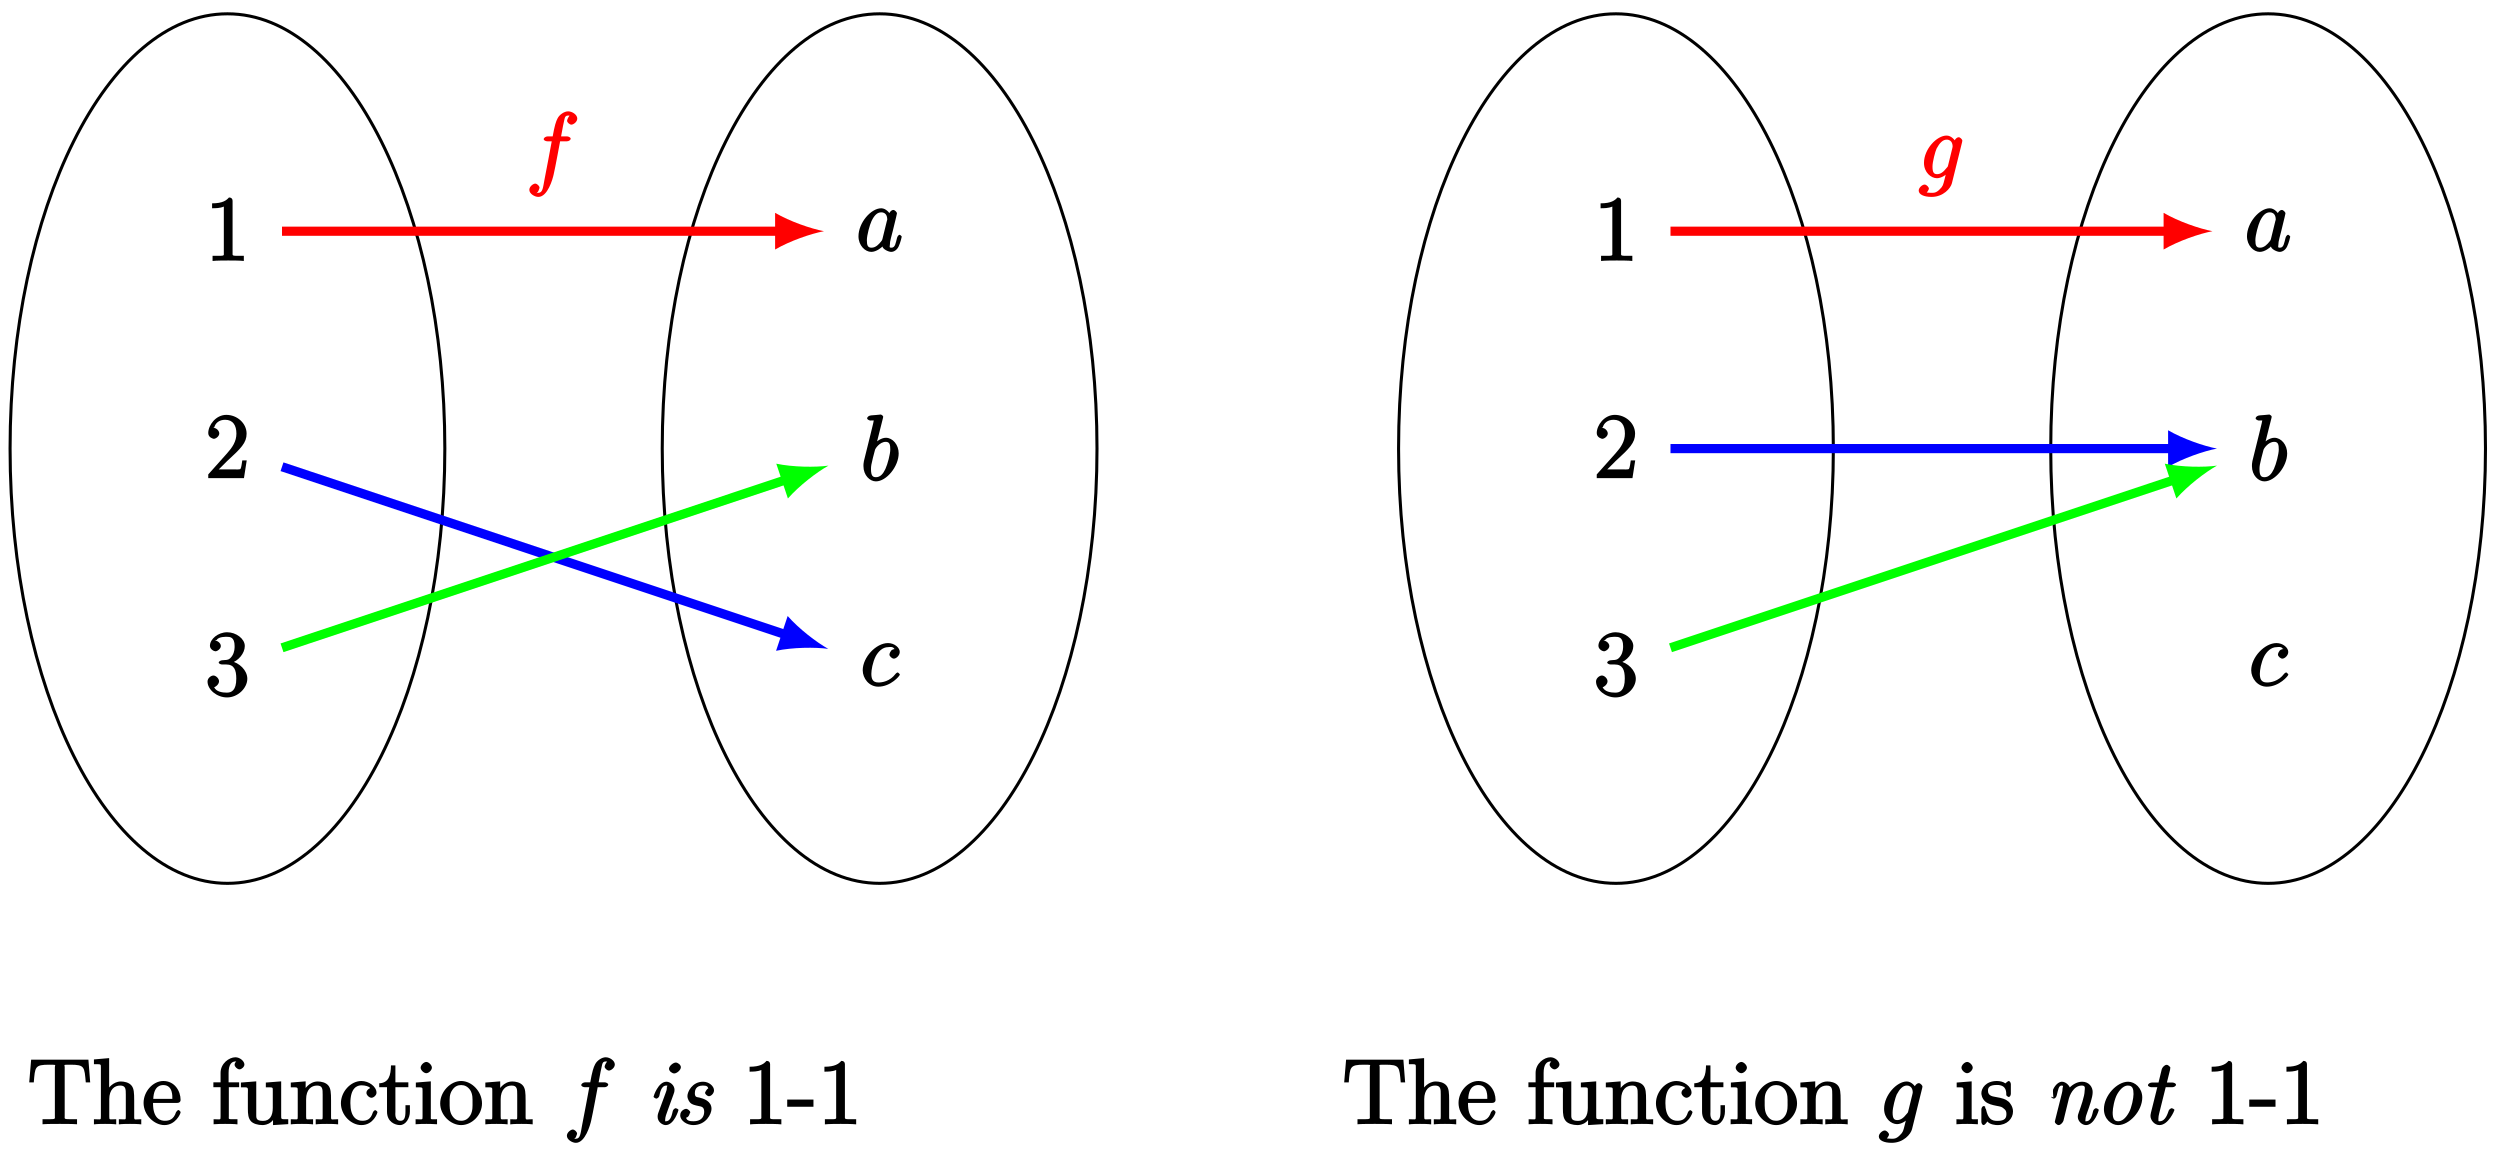 <?xml version="1.0" encoding="UTF-8"?>
<svg xmlns="http://www.w3.org/2000/svg" xmlns:xlink="http://www.w3.org/1999/xlink" width="326pt" height="150pt" viewBox="0 0 326 150" version="1.1">
<defs>
<g>
<symbol overflow="visible" id="glyph0-0">
<path style="stroke:none;" d=""/>
</symbol>
<symbol overflow="visible" id="glyph0-1">
<path style="stroke:none;" d="M 3.594 -7.812 C 3.594 -8.078 3.438 -8.25 3.125 -8.25 C 2.797 -7.875 2.312 -7.484 0.922 -7.484 L 0.922 -6.844 C 1.359 -6.844 1.953 -6.844 2.453 -7.062 L 2.453 -1.062 C 2.453 -0.641 2.578 -0.641 1.531 -0.641 L 0.984 -0.641 L 0.984 0.031 C 1.484 -0.031 2.641 -0.031 3.031 -0.031 C 3.438 -0.031 4.578 -0.031 5.062 0.031 L 5.062 -0.641 L 4.531 -0.641 C 3.484 -0.641 3.594 -0.641 3.594 -1.062 Z M 3.594 -7.812 "/>
</symbol>
<symbol overflow="visible" id="glyph0-2">
<path style="stroke:none;" d="M 5.266 -2.312 L 4.859 -2.312 C 4.797 -1.953 4.75 -1.406 4.625 -1.203 C 4.547 -1.094 3.984 -1.141 3.625 -1.141 L 1.406 -1.141 L 1.516 -0.891 C 1.844 -1.156 2.562 -1.922 2.875 -2.219 C 4.703 -3.891 5.422 -4.609 5.422 -5.797 C 5.422 -7.172 4.172 -8.25 2.781 -8.25 C 1.406 -8.25 0.422 -6.906 0.422 -5.875 C 0.422 -5.266 1.109 -5.125 1.141 -5.125 C 1.406 -5.125 1.859 -5.453 1.859 -5.828 C 1.859 -6.172 1.484 -6.547 1.141 -6.547 C 1.047 -6.547 1.016 -6.547 1.203 -6.609 C 1.359 -7.203 1.859 -7.609 2.625 -7.609 C 3.641 -7.609 4.094 -6.891 4.094 -5.797 C 4.094 -4.781 3.562 -4 2.875 -3.234 L 0.422 -0.484 L 0.422 0 L 5.078 0 L 5.438 -2.312 Z M 5.266 -2.312 "/>
</symbol>
<symbol overflow="visible" id="glyph0-3">
<path style="stroke:none;" d="M 2.203 -4.594 C 2 -4.578 1.781 -4.406 1.781 -4.297 C 1.781 -4.188 2.016 -4.047 2.219 -4.047 L 2.766 -4.047 C 3.797 -4.047 4.078 -3.344 4.078 -2.203 C 4.078 -0.641 3.438 -0.375 2.844 -0.375 C 2.266 -0.375 1.453 -0.484 1.188 -1.094 C 1.328 -1.078 1.828 -1.438 1.828 -1.859 C 1.828 -2.219 1.422 -2.609 1.094 -2.609 C 0.797 -2.609 0.328 -2.281 0.328 -1.828 C 0.328 -0.766 1.547 0.25 2.875 0.25 C 4.297 0.25 5.516 -0.984 5.516 -2.188 C 5.516 -3.281 4.469 -4.297 3.328 -4.5 L 3.328 -4.203 C 4.359 -4.5 5.188 -5.516 5.188 -6.453 C 5.188 -7.406 4.047 -8.25 2.891 -8.25 C 1.703 -8.25 0.641 -7.359 0.641 -6.484 C 0.641 -6.016 1.188 -5.766 1.359 -5.766 C 1.609 -5.766 2.062 -6.094 2.062 -6.453 C 2.062 -6.844 1.609 -7.156 1.344 -7.156 C 1.281 -7.156 1.25 -7.156 1.531 -7.25 C 1.781 -7.703 2.797 -7.656 2.859 -7.656 C 3.25 -7.656 3.859 -7.625 3.859 -6.453 C 3.859 -6.234 3.875 -5.672 3.531 -5.156 C 3.172 -4.625 2.875 -4.641 2.562 -4.625 Z M 2.203 -4.594 "/>
</symbol>
<symbol overflow="visible" id="glyph1-0">
<path style="stroke:none;" d=""/>
</symbol>
<symbol overflow="visible" id="glyph1-1">
<path style="stroke:none;" d="M 3.438 -1.562 C 3.375 -1.359 3.422 -1.453 3.25 -1.219 C 2.984 -0.891 2.578 -0.422 2.016 -0.422 C 1.531 -0.422 1.406 -0.703 1.406 -1.406 C 1.406 -2.062 1.781 -3.406 2.016 -3.906 C 2.422 -4.75 2.828 -5.031 3.281 -5.031 C 4.078 -5.031 4.062 -4.203 4.062 -4.094 C 4.062 -4.094 4.078 -4.047 4.016 -3.922 Z M 4.516 -4.625 C 4.391 -4.938 3.906 -5.562 3.281 -5.562 C 1.938 -5.562 0.312 -3.672 0.312 -1.906 C 0.312 -0.719 1.172 0.125 1.984 0.125 C 2.641 0.125 3.312 -0.438 3.438 -0.578 C 3.484 -0.234 4.219 0.125 4.578 0.125 C 4.938 0.125 5.328 -0.125 5.547 -0.578 C 5.781 -1.078 5.953 -1.812 5.953 -1.859 C 5.953 -1.906 5.75 -2.109 5.672 -2.109 C 5.562 -2.109 5.391 -1.906 5.344 -1.719 C 5.156 -1.016 5.109 -0.422 4.609 -0.422 C 4.266 -0.422 4.406 -0.578 4.406 -0.812 C 4.406 -1.094 4.438 -1.219 4.547 -1.688 C 4.625 -1.984 4.688 -2.25 4.781 -2.594 C 5.219 -4.391 5.328 -4.812 5.328 -4.891 C 5.328 -5.062 5.047 -5.344 4.859 -5.344 C 4.484 -5.344 4.219 -4.766 4.203 -4.625 Z M 4.516 -4.625 "/>
</symbol>
<symbol overflow="visible" id="glyph1-2">
<path style="stroke:none;" d="M 2.922 -8.141 C 2.922 -8.188 2.953 -8.266 2.953 -8.312 C 2.953 -8.438 2.672 -8.594 2.656 -8.594 C 2.641 -8.594 2.219 -8.562 2 -8.531 C 1.797 -8.516 1.609 -8.5 1.406 -8.484 C 1.109 -8.469 0.859 -8.297 0.859 -8.078 C 0.859 -7.953 1.141 -7.812 1.266 -7.812 C 1.875 -7.812 1.703 -7.859 1.703 -7.734 C 1.703 -7.656 1.609 -7.297 1.562 -7.094 L 1.281 -5.938 C 1.156 -5.469 0.484 -2.75 0.438 -2.531 C 0.375 -2.234 0.375 -2.031 0.375 -1.875 C 0.375 -0.656 1.219 0.125 2 0.125 C 3.375 0.125 4.969 -1.812 4.969 -3.531 C 4.969 -4.641 4.203 -5.562 3.297 -5.562 C 2.672 -5.562 2 -5.016 1.766 -4.766 L 2.047 -4.656 Z M 2.016 -0.422 C 1.625 -0.422 1.359 -0.547 1.359 -1.484 C 1.359 -1.875 1.406 -2.109 1.609 -2.938 C 1.656 -3.094 1.844 -3.859 1.891 -4.016 C 1.906 -4.109 2.469 -5.031 3.281 -5.031 C 3.797 -5.031 3.875 -4.656 3.875 -4.031 C 3.875 -3.453 3.531 -2.109 3.234 -1.484 C 2.938 -0.844 2.562 -0.422 2.016 -0.422 Z M 2.016 -0.422 "/>
</symbol>
<symbol overflow="visible" id="glyph1-3">
<path style="stroke:none;" d="M 4.672 -4.797 C 4.453 -4.797 4.219 -4.75 4.047 -4.609 C 3.984 -4.547 3.797 -4.25 3.797 -4.062 C 3.797 -3.828 4.141 -3.531 4.375 -3.531 C 4.656 -3.531 5.141 -3.922 5.141 -4.406 C 5.141 -4.969 4.438 -5.562 3.609 -5.562 C 2.047 -5.562 0.312 -3.703 0.312 -2.016 C 0.312 -0.969 1.125 0.125 2.344 0.125 C 3.969 0.125 5.156 -1.297 5.156 -1.453 C 5.156 -1.516 4.922 -1.734 4.875 -1.734 C 4.844 -1.734 4.703 -1.672 4.609 -1.562 C 3.844 -0.547 2.828 -0.422 2.359 -0.422 C 1.547 -0.422 1.438 -0.984 1.438 -1.578 C 1.438 -2 1.594 -3.047 2.016 -3.859 C 2.328 -4.422 2.875 -5.031 3.625 -5.031 C 3.781 -5.031 4.266 -5.156 4.438 -4.797 Z M 4.672 -4.797 "/>
</symbol>
<symbol overflow="visible" id="glyph1-4">
<path style="stroke:none;" d="M 5.328 -4.812 C 5.562 -4.812 5.828 -4.953 5.828 -5.172 C 5.828 -5.297 5.562 -5.453 5.359 -5.453 L 4.578 -5.453 C 4.766 -6.531 4.938 -7.375 5.031 -7.75 C 5.109 -8.047 5.203 -8.172 5.516 -8.172 C 5.766 -8.172 5.891 -8.109 5.766 -8.219 C 5.672 -8.219 5.359 -7.703 5.359 -7.5 C 5.359 -7.266 5.703 -6.984 5.922 -6.984 C 6.172 -6.984 6.688 -7.328 6.688 -7.781 C 6.688 -8.281 6.031 -8.719 5.5 -8.719 C 4.984 -8.719 4.359 -8.281 4.125 -7.812 C 3.906 -7.406 3.734 -6.859 3.484 -5.453 L 2.828 -5.453 C 2.609 -5.453 2.312 -5.297 2.312 -5.078 C 2.312 -4.953 2.562 -4.812 2.797 -4.812 L 3.359 -4.812 C 3.172 -3.844 2.688 -1.141 2.422 0.141 C 2.219 1.188 2.203 1.906 1.609 1.906 C 1.562 1.906 1.328 1.953 1.328 1.953 C 1.609 1.922 1.766 1.25 1.766 1.25 C 1.766 1 1.438 0.703 1.203 0.703 C 0.969 0.703 0.438 1.062 0.438 1.516 C 0.438 2.031 1.141 2.438 1.609 2.438 C 2.828 2.438 3.484 0.109 3.609 -0.484 C 3.828 -1.406 4.406 -4.594 4.453 -4.812 Z M 5.328 -4.812 "/>
</symbol>
<symbol overflow="visible" id="glyph1-5">
<path style="stroke:none;" d="M 3.875 -1.656 C 3.828 -1.469 3.844 -1.531 3.688 -1.344 C 3.203 -0.719 2.828 -0.531 2.453 -0.531 C 2.062 -0.531 1.844 -0.688 1.844 -1.516 C 1.844 -2.156 2.203 -3.484 2.375 -3.859 C 2.766 -4.594 3.188 -5.031 3.688 -5.031 C 4.484 -5.031 4.469 -4.203 4.469 -4.125 L 4.438 -3.953 Z M 4.938 -4.625 C 4.781 -4.969 4.297 -5.562 3.688 -5.562 C 2.391 -5.562 0.734 -3.781 0.734 -2 C 0.734 -0.75 1.656 0 2.422 0 C 3.062 0 3.734 -0.531 3.938 -0.781 L 3.672 -0.891 L 3.406 0.188 C 3.234 0.844 3.219 1.047 2.781 1.453 C 2.297 1.953 1.953 1.906 1.703 1.906 C 1.344 1.906 1.047 1.875 0.734 1.781 L 0.734 2.078 C 1.125 1.969 1.375 1.5 1.375 1.359 C 1.375 1.172 1.078 0.828 0.812 0.828 C 0.531 0.828 0.047 1.219 0.047 1.609 C 0.047 2.109 0.703 2.438 1.719 2.438 C 3.266 2.438 4.219 1.297 4.375 0.656 L 5.703 -4.703 C 5.734 -4.844 5.734 -4.859 5.734 -4.891 C 5.734 -5.062 5.453 -5.344 5.266 -5.344 C 4.984 -5.344 4.656 -4.953 4.609 -4.625 Z M 4.938 -4.625 "/>
</symbol>
<symbol overflow="visible" id="glyph2-0">
<path style="stroke:none;" d=""/>
</symbol>
<symbol overflow="visible" id="glyph2-1">
<path style="stroke:none;" d="M 8.172 -5.578 L 7.953 -8.406 L 0.484 -8.406 L 0.234 -5.438 L 0.828 -5.438 C 1 -7.469 0.953 -7.75 2.844 -7.75 C 3.062 -7.75 3.391 -7.75 3.484 -7.734 C 3.734 -7.703 3.578 -7.703 3.578 -7.422 L 3.578 -1.062 C 3.578 -0.656 3.734 -0.641 2.562 -0.641 L 1.969 -0.641 L 1.969 0.016 C 2.516 -0.031 3.75 -0.031 4.219 -0.031 C 4.688 -0.031 5.922 -0.031 6.469 0.016 L 6.469 -0.641 L 5.875 -0.641 C 4.703 -0.641 4.859 -0.656 4.859 -1.062 L 4.859 -7.422 C 4.859 -7.719 4.734 -7.688 4.922 -7.734 C 5.016 -7.75 5.359 -7.75 5.594 -7.75 C 7.484 -7.75 7.422 -7.469 7.609 -5.438 L 8.188 -5.438 Z M 8.172 -5.578 "/>
</symbol>
<symbol overflow="visible" id="glyph2-2">
<path style="stroke:none;" d="M 6.391 -0.141 L 6.391 -0.641 C 5.625 -0.641 5.484 -0.484 5.469 -0.844 L 5.469 -3.047 C 5.469 -4.156 5.422 -4.609 5.156 -4.984 C 4.812 -5.453 4.141 -5.562 3.734 -5.562 C 2.703 -5.562 2.062 -4.641 1.953 -4.422 L 2.203 -4.422 L 2.203 -8.609 L 0.219 -8.438 L 0.219 -7.812 C 1.188 -7.812 1.125 -7.875 1.125 -7.297 L 1.125 -1.031 C 1.125 -0.484 1.156 -0.641 0.219 -0.641 L 0.219 0.031 C 0.688 -0.031 1.344 -0.031 1.672 -0.031 C 2.016 -0.031 2.672 -0.031 3.125 0.031 L 3.125 -0.641 C 2.219 -0.641 2.219 -0.484 2.219 -1.031 L 2.219 -3.25 C 2.219 -4.5 2.891 -5.031 3.641 -5.031 C 4.375 -5.031 4.375 -4.562 4.375 -3.844 L 4.375 -1.031 C 4.375 -0.484 4.406 -0.641 3.469 -0.641 L 3.469 0.031 C 3.938 -0.031 4.594 -0.031 4.922 -0.031 C 5.266 -0.031 5.922 -0.031 6.391 0.031 Z M 6.391 -0.141 "/>
</symbol>
<symbol overflow="visible" id="glyph2-3">
<path style="stroke:none;" d="M 5.016 -1.562 C 5.016 -1.641 4.812 -1.844 4.734 -1.844 C 4.641 -1.844 4.453 -1.625 4.422 -1.562 C 4.109 -0.562 3.484 -0.438 2.969 -0.438 C 2.469 -0.438 1.422 -0.625 1.422 -2.688 L 1.422 -2.766 L 4.578 -2.766 C 4.844 -2.766 5.016 -2.922 5.016 -3.141 C 5.016 -4.344 4.219 -5.625 2.766 -5.625 C 1.406 -5.625 0.188 -4.25 0.188 -2.766 C 0.188 -1.188 1.578 0.125 2.906 0.125 C 4.328 0.125 5.016 -1.312 5.016 -1.562 Z M 4.125 -3.297 L 1.453 -3.297 C 1.531 -5.016 2.422 -5.094 2.766 -5.094 C 4.047 -5.094 3.938 -3.547 3.938 -3.297 Z M 4.125 -3.297 "/>
</symbol>
<symbol overflow="visible" id="glyph2-4">
<path style="stroke:none;" d="M 4.25 -7.766 C 4.25 -8.219 3.656 -8.719 3.078 -8.719 C 2.25 -8.719 1.141 -7.906 1.141 -6.688 L 1.141 -5.453 L 0.203 -5.453 L 0.203 -4.812 L 1.141 -4.812 L 1.141 -1.031 C 1.141 -0.484 1.172 -0.641 0.234 -0.641 L 0.234 0.016 C 0.734 -0.031 1.391 -0.031 1.75 -0.031 C 2.062 -0.031 2.922 -0.031 3.344 0.031 L 3.344 -0.641 L 2.953 -0.641 C 2.078 -0.641 2.219 -0.625 2.219 -1.047 L 2.219 -4.812 L 3.562 -4.812 L 3.562 -5.453 L 2.188 -5.453 L 2.188 -6.688 C 2.188 -7.766 2.578 -8.172 3.078 -8.172 C 3.172 -8.172 3.234 -8.188 3.375 -8.109 L 3.484 -8.375 C 3.438 -8.359 2.969 -8.109 2.969 -7.75 C 2.969 -7.484 3.328 -7.141 3.609 -7.141 C 3.891 -7.141 4.25 -7.484 4.25 -7.766 Z M 4.25 -7.766 "/>
</symbol>
<symbol overflow="visible" id="glyph2-5">
<path style="stroke:none;" d="M 6.391 -0.141 L 6.391 -0.641 C 5.422 -0.641 5.469 -0.578 5.469 -1.156 L 5.469 -5.578 L 3.469 -5.422 L 3.469 -4.797 C 4.453 -4.797 4.375 -4.859 4.375 -4.266 L 4.375 -2.125 C 4.375 -1.109 4 -0.422 3.109 -0.422 C 2.125 -0.422 2.219 -0.828 2.219 -1.453 L 2.219 -5.578 L 0.219 -5.422 L 0.219 -4.797 C 1.297 -4.797 1.125 -4.906 1.125 -3.844 L 1.125 -2.047 C 1.125 -1.297 1.172 -0.766 1.531 -0.375 C 1.812 -0.062 2.422 0.125 3.031 0.125 C 3.234 0.125 3.734 0.078 4.141 -0.266 C 4.484 -0.531 4.672 -0.984 4.672 -0.984 L 4.406 -1.094 L 4.406 0.125 L 6.391 0 Z M 6.391 -0.141 "/>
</symbol>
<symbol overflow="visible" id="glyph2-6">
<path style="stroke:none;" d="M 6.391 -0.141 L 6.391 -0.641 C 5.625 -0.641 5.484 -0.484 5.469 -0.844 L 5.469 -3.047 C 5.469 -4.156 5.422 -4.609 5.156 -4.984 C 4.812 -5.453 4.141 -5.562 3.734 -5.562 C 2.562 -5.562 1.953 -4.422 1.906 -4.344 L 2.156 -4.344 L 2.156 -5.578 L 0.219 -5.422 L 0.219 -4.797 C 1.188 -4.797 1.125 -4.859 1.125 -4.266 L 1.125 -1.031 C 1.125 -0.484 1.156 -0.641 0.219 -0.641 L 0.219 0.031 C 0.688 -0.031 1.344 -0.031 1.672 -0.031 C 2.016 -0.031 2.672 -0.031 3.125 0.031 L 3.125 -0.641 C 2.219 -0.641 2.219 -0.484 2.219 -1.031 L 2.219 -3.25 C 2.219 -4.5 2.891 -5.031 3.641 -5.031 C 4.375 -5.031 4.375 -4.562 4.375 -3.844 L 4.375 -1.031 C 4.375 -0.484 4.406 -0.641 3.469 -0.641 L 3.469 0.031 C 3.938 -0.031 4.594 -0.031 4.922 -0.031 C 5.266 -0.031 5.922 -0.031 6.391 0.031 Z M 6.391 -0.141 "/>
</symbol>
<symbol overflow="visible" id="glyph2-7">
<path style="stroke:none;" d="M 5.016 -1.562 C 5.016 -1.672 4.766 -1.828 4.734 -1.828 C 4.625 -1.828 4.453 -1.641 4.406 -1.5 C 4.141 -0.641 3.672 -0.438 3.031 -0.438 C 2.297 -0.438 1.484 -0.922 1.484 -2.734 C 1.484 -4.719 2.344 -5.062 2.938 -5.062 C 3.391 -5.062 3.938 -4.922 4.047 -4.719 C 4.188 -4.719 3.578 -4.562 3.578 -4.078 C 3.578 -3.797 3.938 -3.438 4.234 -3.438 C 4.5 -3.438 4.891 -3.75 4.891 -4.094 C 4.891 -4.906 3.891 -5.625 2.922 -5.625 C 1.531 -5.625 0.25 -4.234 0.25 -2.719 C 0.25 -1.188 1.562 0.125 2.922 0.125 C 4.5 0.125 5.016 -1.453 5.016 -1.562 Z M 5.016 -1.562 "/>
</symbol>
<symbol overflow="visible" id="glyph2-8">
<path style="stroke:none;" d="M 4.047 -1.625 L 4.047 -2.469 L 3.469 -2.469 L 3.469 -1.656 C 3.469 -0.781 3.281 -0.438 2.828 -0.438 C 2.016 -0.438 2.156 -1.406 2.156 -1.609 L 2.156 -4.812 L 3.844 -4.812 L 3.844 -5.453 L 2.156 -5.453 L 2.156 -7.656 L 1.578 -7.656 C 1.562 -6.375 1.297 -5.375 0.047 -5.328 L 0.047 -4.812 L 1.062 -4.812 L 1.062 -1.625 C 1.062 -0.297 2.109 0.125 2.75 0.125 C 3.5 0.125 4.047 -0.766 4.047 -1.625 Z M 4.047 -1.625 "/>
</symbol>
<symbol overflow="visible" id="glyph2-9">
<path style="stroke:none;" d="M 3.031 -0.141 L 3.031 -0.641 C 2.109 -0.641 2.219 -0.547 2.219 -1.016 L 2.219 -5.578 L 0.266 -5.422 L 0.266 -4.797 C 1.188 -4.797 1.141 -4.859 1.141 -4.281 L 1.141 -1.031 C 1.141 -0.484 1.172 -0.641 0.234 -0.641 L 0.234 0.016 C 0.734 -0.031 1.297 -0.031 1.656 -0.031 C 1.781 -0.031 2.469 -0.031 3.031 0.016 Z M 2.359 -7.359 C 2.359 -7.719 1.922 -8.109 1.641 -8.109 C 1.297 -8.109 0.891 -7.688 0.891 -7.359 C 0.891 -7.047 1.312 -6.641 1.625 -6.641 C 1.984 -6.641 2.359 -7.078 2.359 -7.359 Z M 2.359 -7.359 "/>
</symbol>
<symbol overflow="visible" id="glyph2-10">
<path style="stroke:none;" d="M 5.641 -2.703 C 5.641 -4.25 4.312 -5.625 2.922 -5.625 C 1.5 -5.625 0.188 -4.203 0.188 -2.703 C 0.188 -1.172 1.547 0.125 2.922 0.125 C 4.328 0.125 5.641 -1.188 5.641 -2.703 Z M 4.406 -2.812 C 4.406 -2.391 4.453 -1.75 4.141 -1.188 C 3.812 -0.625 3.375 -0.438 2.922 -0.438 C 2.484 -0.438 2.062 -0.578 1.703 -1.172 C 1.391 -1.703 1.422 -2.312 1.422 -2.812 C 1.422 -3.266 1.375 -3.891 1.75 -4.422 C 2.078 -4.938 2.5 -5.094 2.922 -5.094 C 3.375 -5.094 3.766 -4.906 4.094 -4.453 C 4.453 -3.891 4.406 -3.25 4.406 -2.812 Z M 4.406 -2.812 "/>
</symbol>
<symbol overflow="visible" id="glyph2-11">
<path style="stroke:none;" d="M 5.062 -0.141 L 5.062 -0.641 L 4.531 -0.641 C 3.484 -0.641 3.594 -0.641 3.594 -1.062 L 3.594 -7.812 C 3.594 -8.078 3.438 -8.25 3.125 -8.25 C 2.797 -7.875 2.312 -7.484 0.922 -7.484 L 0.922 -6.844 C 1.359 -6.844 1.953 -6.844 2.453 -7.062 L 2.453 -1.062 C 2.453 -0.641 2.578 -0.641 1.531 -0.641 L 0.984 -0.641 L 0.984 0.031 C 1.484 -0.031 2.641 -0.031 3.031 -0.031 C 3.438 -0.031 4.578 -0.031 5.062 0.031 Z M 5.062 -0.141 "/>
</symbol>
<symbol overflow="visible" id="glyph2-12">
<path style="stroke:none;" d="M 3.391 -2.406 L 3.391 -3.203 L -0.031 -3.203 L -0.031 -2.266 L 3.391 -2.266 Z M 3.391 -2.406 "/>
</symbol>
<symbol overflow="visible" id="glyph2-13">
<path style="stroke:none;" d="M 4.359 -1.656 C 4.359 -2.312 3.922 -2.797 3.812 -2.906 C 3.375 -3.281 2.953 -3.391 2.156 -3.531 C 1.812 -3.609 1.094 -3.625 1.094 -4.344 C 1.094 -4.703 1.188 -5.109 2.266 -5.109 C 3.562 -5.109 3.469 -4.141 3.484 -3.781 C 3.5 -3.688 3.75 -3.531 3.797 -3.531 C 3.922 -3.531 4.078 -3.734 4.078 -3.953 L 4.078 -5.203 C 4.078 -5.422 3.922 -5.625 3.797 -5.625 C 3.703 -5.625 3.359 -5.312 3.359 -5.312 C 3.125 -5.516 2.656 -5.625 2.266 -5.625 C 0.828 -5.625 0.234 -4.688 0.234 -4.031 C 0.234 -3.891 0.281 -3.375 0.734 -2.953 C 1.109 -2.625 1.641 -2.5 2.188 -2.391 C 2.844 -2.266 2.875 -2.266 3.172 -2.016 C 3.391 -1.844 3.5 -1.688 3.5 -1.344 C 3.5 -0.844 3.375 -0.422 2.312 -0.422 C 1.531 -0.422 1.109 -0.719 0.844 -1.906 C 0.797 -2.125 0.734 -2.047 0.734 -2.047 L 0.734 -2.266 C 0.719 -2.312 0.562 -2.359 0.531 -2.359 C 0.391 -2.359 0.234 -2.141 0.234 -1.922 L 0.234 -0.297 C 0.234 -0.078 0.391 0.125 0.516 0.125 C 0.578 0.125 0.688 0.078 0.891 -0.172 C 0.953 -0.266 0.953 -0.281 1.016 -0.344 C 1.359 0.078 2.125 0.125 2.328 0.125 C 3.578 0.125 4.359 -0.719 4.359 -1.656 Z M 4.359 -1.656 "/>
</symbol>
<symbol overflow="visible" id="glyph3-0">
<path style="stroke:none;" d=""/>
</symbol>
<symbol overflow="visible" id="glyph3-1">
<path style="stroke:none;" d="M 4.047 -1.844 C 4.047 -1.953 3.75 -2.078 3.703 -2.078 C 3.562 -2.078 3.359 -1.906 3.312 -1.734 C 3.203 -1.328 3.078 -0.375 2.406 -0.375 C 2.266 -0.375 2.312 -0.312 2.312 -0.594 C 2.312 -0.906 2.469 -1.344 2.688 -1.922 L 3.391 -3.859 C 3.5 -4.156 3.531 -4.25 3.531 -4.469 C 3.531 -5.078 2.953 -5.531 2.484 -5.531 C 1.391 -5.531 0.797 -3.641 0.797 -3.578 C 0.797 -3.469 1.094 -3.328 1.156 -3.328 C 1.297 -3.328 1.5 -3.5 1.547 -3.672 C 1.641 -4.047 1.766 -5.031 2.469 -5.031 C 2.719 -5.031 2.531 -4.938 2.531 -4.812 C 2.531 -4.5 2.469 -4.297 2.375 -4.078 L 1.422 -1.484 C 1.328 -1.219 1.328 -1.062 1.328 -0.953 C 1.328 -0.266 1.984 0.125 2.375 0.125 C 3.484 0.125 4.047 -1.797 4.047 -1.844 Z M 4.359 -7.422 C 4.359 -7.75 3.938 -8.031 3.703 -8.031 C 3.344 -8.031 2.812 -7.562 2.812 -7.219 C 2.812 -6.891 3.25 -6.609 3.484 -6.609 C 3.844 -6.609 4.359 -7.062 4.359 -7.422 Z M 4.359 -7.422 "/>
</symbol>
<symbol overflow="visible" id="glyph3-2">
<path style="stroke:none;" d="M 4.766 -1.984 C 4.766 -3.016 3.734 -3.328 3.172 -3.469 C 2.844 -3.531 2.594 -3.5 2.594 -4.047 C 2.594 -4.344 2.672 -5.031 3.641 -5.031 C 4.141 -5.031 4.297 -4.906 4.344 -4.641 C 4.141 -4.609 3.922 -4.125 3.922 -4.078 C 3.922 -3.938 4.203 -3.641 4.438 -3.641 C 4.703 -3.641 5.094 -4 5.094 -4.406 C 5.094 -4.953 4.438 -5.531 3.672 -5.531 C 2.234 -5.531 1.625 -4.188 1.625 -3.672 C 1.625 -3.234 1.906 -2.875 2.016 -2.766 C 2.219 -2.562 2.578 -2.469 3.094 -2.359 C 3.391 -2.297 3.812 -2.281 3.812 -1.625 C 3.812 -1.297 3.719 -0.375 2.406 -0.375 C 1.969 -0.375 1.547 -0.422 1.453 -0.844 C 1.812 -0.875 1.938 -1.422 1.938 -1.422 L 2 -1.516 C 2 -1.766 1.609 -2 1.453 -2 C 1.344 -2 0.688 -1.812 0.688 -1.156 C 0.688 -0.438 1.562 0.125 2.391 0.125 C 4.062 0.125 4.766 -1.344 4.766 -1.984 Z M 4.766 -1.984 "/>
</symbol>
<symbol overflow="visible" id="glyph3-3">
<path style="stroke:none;" d="M 7.031 -1.844 C 7.031 -1.953 6.734 -2.078 6.688 -2.078 C 6.547 -2.078 6.344 -1.906 6.297 -1.734 C 6.188 -1.328 6.062 -0.375 5.391 -0.375 C 5.219 -0.375 5.297 -0.328 5.297 -0.609 C 5.297 -0.891 5.422 -1.266 5.516 -1.5 C 5.828 -2.375 6.234 -3.484 6.234 -4.188 C 6.234 -4.812 5.781 -5.531 4.859 -5.531 C 4.125 -5.531 3.438 -5.062 3.031 -4.531 L 3.344 -4.438 C 3.312 -4.969 2.766 -5.531 2.219 -5.531 C 1.938 -5.531 1.438 -5.281 1.078 -4.531 C 1.016 -4.422 1.109 -3.484 1.109 -3.484 L 0.797 -3.578 C 0.797 -3.484 1.047 -3.328 1.156 -3.328 C 1.297 -3.328 1.484 -3.484 1.547 -3.75 C 1.734 -4.453 1.781 -5.031 2.188 -5.031 C 2.5 -5.031 2.312 -4.812 2.312 -4.672 C 2.312 -4.453 2.266 -4.188 2.219 -4.016 L 1.344 -0.531 C 1.297 -0.359 1.297 -0.344 1.297 -0.297 C 1.297 -0.156 1.578 0.125 1.797 0.125 C 2.062 0.125 2.359 -0.234 2.422 -0.438 L 3.141 -3.375 C 3.219 -3.641 3.688 -5.031 4.828 -5.031 C 5.375 -5.031 5.188 -4.562 5.188 -4.359 C 5.188 -3.625 4.656 -2.188 4.453 -1.609 C 4.344 -1.297 4.297 -1.188 4.297 -0.938 C 4.297 -0.375 4.859 0.125 5.359 0.125 C 6.469 0.125 7.031 -1.797 7.031 -1.844 Z M 7.031 -1.844 "/>
</symbol>
<symbol overflow="visible" id="glyph3-4">
<path style="stroke:none;" d="M 6.125 -3.469 C 6.125 -4.703 5.172 -5.531 4.281 -5.531 C 2.828 -5.531 1.125 -3.719 1.125 -1.953 C 1.125 -0.656 2.109 0.125 2.969 0.125 C 4.438 0.125 6.125 -1.719 6.125 -3.469 Z M 4.984 -3.922 C 4.984 -3.406 4.75 -2.156 4.375 -1.5 C 3.891 -0.641 3.406 -0.375 2.984 -0.375 C 2.484 -0.375 2.266 -0.688 2.266 -1.5 C 2.266 -2.047 2.484 -3.266 2.875 -3.938 C 3.328 -4.703 3.812 -5.031 4.25 -5.031 C 4.859 -5.031 4.984 -4.609 4.984 -3.922 Z M 4.984 -3.922 "/>
</symbol>
<symbol overflow="visible" id="glyph3-5">
<path style="stroke:none;" d="M 4.344 -1.844 C 4.344 -1.953 4.047 -2.078 4 -2.078 C 3.875 -2.078 3.672 -1.922 3.609 -1.797 C 3.469 -1.422 3.188 -0.375 2.422 -0.375 C 2.234 -0.375 2.25 -0.328 2.25 -0.734 C 2.25 -0.906 2.297 -1.188 2.344 -1.359 L 3.203 -4.812 L 4.047 -4.812 C 4.25 -4.812 4.547 -4.938 4.547 -5.156 C 4.547 -5.281 4.297 -5.422 4.094 -5.422 L 3.359 -5.422 L 3.797 -7.188 C 3.75 -7.094 3.766 -7.219 3.766 -7.219 L 3.828 -7.312 C 3.828 -7.422 3.562 -7.734 3.328 -7.734 C 3.031 -7.734 2.734 -7.344 2.688 -7.156 L 2.266 -5.422 L 1.406 -5.422 C 1.188 -5.422 0.891 -5.281 0.891 -5.062 C 0.891 -4.938 1.172 -4.812 1.359 -4.812 L 2.109 -4.812 L 1.281 -1.5 C 1.219 -1.25 1.219 -1.109 1.219 -1.062 C 1.219 -0.516 1.734 0.125 2.391 0.125 C 3.562 0.125 4.344 -1.781 4.344 -1.844 Z M 4.344 -1.844 "/>
</symbol>
</g>
</defs>
<g id="surface1">
<path style="fill:none;stroke-width:0.399;stroke-linecap:butt;stroke-linejoin:miter;stroke:rgb(0%,0%,0%);stroke-opacity:1;stroke-miterlimit:10;" d="M 28.345 -0.001 C 28.345 31.31 15.655 56.695 -0.001 56.695 C -15.656 56.695 -28.347 31.31 -28.347 -0.001 C -28.347 -31.311 -15.656 -56.692 -0.001 -56.692 C 15.655 -56.692 28.345 -31.311 28.345 -0.001 Z M 28.345 -0.001 " transform="matrix(1,0,0,-1,29.661,58.496)"/>
<path style="fill:none;stroke-width:0.399;stroke-linecap:butt;stroke-linejoin:miter;stroke:rgb(0%,0%,0%);stroke-opacity:1;stroke-miterlimit:10;" d="M 113.387 -0.001 C 113.387 31.31 100.696 56.695 85.041 56.695 C 69.386 56.695 56.695 31.31 56.695 -0.001 C 56.695 -31.311 69.386 -56.692 85.041 -56.692 C 100.696 -56.692 113.387 -31.311 113.387 -0.001 Z M 113.387 -0.001 " transform="matrix(1,0,0,-1,29.661,58.496)"/>
<g style="fill:rgb(0%,0%,0%);fill-opacity:1;">
  <use xlink:href="#glyph0-1" x="26.734" y="33.999"/>
</g>
<g style="fill:rgb(0%,0%,0%);fill-opacity:1;">
  <use xlink:href="#glyph0-2" x="26.734" y="62.348"/>
</g>
<g style="fill:rgb(0%,0%,0%);fill-opacity:1;">
  <use xlink:href="#glyph0-3" x="26.734" y="90.696"/>
</g>
<g style="fill:rgb(0%,0%,0%);fill-opacity:1;">
  <use xlink:href="#glyph1-1" x="111.634" y="32.721"/>
</g>
<g style="fill:rgb(0%,0%,0%);fill-opacity:1;">
  <use xlink:href="#glyph1-2" x="112.218" y="62.647"/>
</g>
<g style="fill:rgb(0%,0%,0%);fill-opacity:1;">
  <use xlink:href="#glyph1-3" x="112.187" y="89.418"/>
</g>
<path style="fill:none;stroke-width:1.196;stroke-linecap:butt;stroke-linejoin:miter;stroke:rgb(100%,0%,0%);stroke-opacity:1;stroke-miterlimit:10;" d="M 7.112 28.345 L 72.046 28.345 " transform="matrix(1,0,0,-1,29.661,58.496)"/>
<path style=" stroke:none;fill-rule:nonzero;fill:rgb(100%,0%,0%);fill-opacity:1;" d="M 107.449 30.148 C 105.75 29.828 102.984 28.871 101.074 27.754 L 101.074 32.539 C 102.984 31.422 105.75 30.465 107.449 30.148 "/>
<g style="fill:rgb(100%,0%,0%);fill-opacity:1;">
  <use xlink:href="#glyph1-4" x="68.587" y="23.239"/>
</g>
<path style="fill:none;stroke-width:1.196;stroke-linecap:butt;stroke-linejoin:miter;stroke:rgb(0%,0%,100%);stroke-opacity:1;stroke-miterlimit:10;" d="M 7.112 -2.368 L 72.893 -24.3 " transform="matrix(1,0,0,-1,29.661,58.496)"/>
<path style=" stroke:none;fill-rule:nonzero;fill:rgb(0%,0%,100%);fill-opacity:1;" d="M 108.004 84.613 C 106.492 83.773 104.172 81.992 102.711 80.328 L 101.199 84.863 C 103.367 84.41 106.289 84.375 108.004 84.613 "/>
<path style="fill:none;stroke-width:1.196;stroke-linecap:butt;stroke-linejoin:miter;stroke:rgb(0%,100%,0%);stroke-opacity:1;stroke-miterlimit:10;" d="M 7.112 -25.976 L 72.925 -4.035 " transform="matrix(1,0,0,-1,29.661,58.496)"/>
<path style=" stroke:none;fill-rule:nonzero;fill:rgb(0%,100%,0%);fill-opacity:1;" d="M 108.035 60.719 C 106.32 60.953 103.395 60.918 101.227 60.465 L 102.742 65.004 C 104.203 63.34 106.52 61.559 108.035 60.719 "/>
<g style="fill:rgb(0%,0%,0%);fill-opacity:1;">
  <use xlink:href="#glyph2-1" x="3.577" y="146.587"/>
  <use xlink:href="#glyph2-2" x="12.03" y="146.587"/>
  <use xlink:href="#glyph2-3" x="18.534" y="146.587"/>
</g>
<g style="fill:rgb(0%,0%,0%);fill-opacity:1;">
  <use xlink:href="#glyph2-4" x="27.621" y="146.587"/>
  <use xlink:href="#glyph2-5" x="31.196" y="146.587"/>
  <use xlink:href="#glyph2-6" x="37.7" y="146.587"/>
  <use xlink:href="#glyph2-7" x="44.204" y="146.587"/>
  <use xlink:href="#glyph2-8" x="49.404" y="146.587"/>
  <use xlink:href="#glyph2-9" x="53.96" y="146.587"/>
  <use xlink:href="#glyph2-10" x="57.212" y="146.587"/>
  <use xlink:href="#glyph2-6" x="63.07" y="146.587"/>
</g>
<g style="fill:rgb(0%,0%,0%);fill-opacity:1;">
  <use xlink:href="#glyph1-4" x="73.484" y="146.587"/>
</g>
<g style="fill:rgb(0%,0%,0%);fill-opacity:1;">
  <use xlink:href="#glyph3-1" x="84.427" y="146.587"/>
  <use xlink:href="#glyph3-2" x="88.014" y="146.587"/>
</g>
<g style="fill:rgb(0%,0%,0%);fill-opacity:1;">
  <use xlink:href="#glyph2-11" x="96.826" y="146.587"/>
  <use xlink:href="#glyph2-12" x="102.684" y="146.587"/>
  <use xlink:href="#glyph2-11" x="106.582" y="146.587"/>
</g>
<path style="fill:none;stroke-width:0.399;stroke-linecap:butt;stroke-linejoin:miter;stroke:rgb(0%,0%,0%);stroke-opacity:1;stroke-miterlimit:10;" d="M 28.348 -0.001 C 28.348 31.31 15.657 56.695 0.002 56.695 C -15.657 56.695 -28.348 31.31 -28.348 -0.001 C -28.348 -31.311 -15.657 -56.692 0.002 -56.692 C 15.657 -56.692 28.348 -31.311 28.348 -0.001 Z M 28.348 -0.001 " transform="matrix(1,0,0,-1,210.721,58.496)"/>
<path style="fill:none;stroke-width:0.399;stroke-linecap:butt;stroke-linejoin:miter;stroke:rgb(0%,0%,0%);stroke-opacity:1;stroke-miterlimit:10;" d="M 113.386 -0.001 C 113.386 31.31 100.695 56.695 85.04 56.695 C 69.384 56.695 56.694 31.31 56.694 -0.001 C 56.694 -31.311 69.384 -56.692 85.04 -56.692 C 100.695 -56.692 113.386 -31.311 113.386 -0.001 Z M 113.386 -0.001 " transform="matrix(1,0,0,-1,210.721,58.496)"/>
<g style="fill:rgb(0%,0%,0%);fill-opacity:1;">
  <use xlink:href="#glyph0-1" x="207.794" y="33.999"/>
</g>
<g style="fill:rgb(0%,0%,0%);fill-opacity:1;">
  <use xlink:href="#glyph0-2" x="207.794" y="62.348"/>
</g>
<g style="fill:rgb(0%,0%,0%);fill-opacity:1;">
  <use xlink:href="#glyph0-3" x="207.794" y="90.696"/>
</g>
<g style="fill:rgb(0%,0%,0%);fill-opacity:1;">
  <use xlink:href="#glyph1-1" x="292.694" y="32.721"/>
</g>
<g style="fill:rgb(0%,0%,0%);fill-opacity:1;">
  <use xlink:href="#glyph1-2" x="293.278" y="62.647"/>
</g>
<g style="fill:rgb(0%,0%,0%);fill-opacity:1;">
  <use xlink:href="#glyph1-3" x="293.247" y="89.418"/>
</g>
<path style="fill:none;stroke-width:1.196;stroke-linecap:butt;stroke-linejoin:miter;stroke:rgb(100%,0%,0%);stroke-opacity:1;stroke-miterlimit:10;" d="M 7.111 28.345 L 72.044 28.345 " transform="matrix(1,0,0,-1,210.721,58.496)"/>
<path style=" stroke:none;fill-rule:nonzero;fill:rgb(100%,0%,0%);fill-opacity:1;" d="M 288.508 30.148 C 286.809 29.828 284.047 28.871 282.133 27.754 L 282.133 32.539 C 284.047 31.422 286.809 30.465 288.508 30.148 "/>
<g style="fill:rgb(100%,0%,0%);fill-opacity:1;">
  <use xlink:href="#glyph1-5" x="250.153" y="23.239"/>
</g>
<path style="fill:none;stroke-width:1.196;stroke-linecap:butt;stroke-linejoin:miter;stroke:rgb(0%,0%,100%);stroke-opacity:1;stroke-miterlimit:10;" d="M 7.111 -0.001 L 72.63 -0.001 " transform="matrix(1,0,0,-1,210.721,58.496)"/>
<path style=" stroke:none;fill-rule:nonzero;fill:rgb(0%,0%,100%);fill-opacity:1;" d="M 289.094 58.496 C 287.395 58.176 284.629 57.219 282.719 56.105 L 282.719 60.887 C 284.629 59.77 287.395 58.812 289.094 58.496 "/>
<path style="fill:none;stroke-width:1.196;stroke-linecap:butt;stroke-linejoin:miter;stroke:rgb(0%,100%,0%);stroke-opacity:1;stroke-miterlimit:10;" d="M 7.111 -25.976 L 72.923 -4.035 " transform="matrix(1,0,0,-1,210.721,58.496)"/>
<path style=" stroke:none;fill-rule:nonzero;fill:rgb(0%,100%,0%);fill-opacity:1;" d="M 289.094 60.719 C 287.379 60.953 284.457 60.918 282.289 60.465 L 283.801 65.004 C 285.262 63.34 287.582 61.559 289.094 60.719 "/>
<g style="fill:rgb(0%,0%,0%);fill-opacity:1;">
  <use xlink:href="#glyph2-1" x="175.047" y="146.587"/>
  <use xlink:href="#glyph2-2" x="183.5" y="146.587"/>
  <use xlink:href="#glyph2-3" x="190.004" y="146.587"/>
</g>
<g style="fill:rgb(0%,0%,0%);fill-opacity:1;">
  <use xlink:href="#glyph2-4" x="199.102" y="146.587"/>
  <use xlink:href="#glyph2-5" x="202.677" y="146.587"/>
  <use xlink:href="#glyph2-6" x="209.181" y="146.587"/>
  <use xlink:href="#glyph2-7" x="215.685" y="146.587"/>
  <use xlink:href="#glyph2-8" x="220.886" y="146.587"/>
  <use xlink:href="#glyph2-9" x="225.441" y="146.587"/>
  <use xlink:href="#glyph2-10" x="228.693" y="146.587"/>
  <use xlink:href="#glyph2-6" x="234.551" y="146.587"/>
</g>
<g style="fill:rgb(0%,0%,0%);fill-opacity:1;">
  <use xlink:href="#glyph1-5" x="244.953" y="146.587"/>
</g>
<g style="fill:rgb(0%,0%,0%);fill-opacity:1;">
  <use xlink:href="#glyph2-9" x="254.885" y="146.587"/>
  <use xlink:href="#glyph2-13" x="258.137" y="146.587"/>
</g>
<g style="fill:rgb(0%,0%,0%);fill-opacity:1;">
  <use xlink:href="#glyph3-3" x="266.65" y="146.587"/>
  <use xlink:href="#glyph3-4" x="273.226" y="146.587"/>
  <use xlink:href="#glyph3-5" x="279.204" y="146.587"/>
</g>
<g style="fill:rgb(0%,0%,0%);fill-opacity:1;">
  <use xlink:href="#glyph2-11" x="287.476" y="146.587"/>
  <use xlink:href="#glyph2-12" x="293.335" y="146.587"/>
  <use xlink:href="#glyph2-11" x="297.232" y="146.587"/>
</g>
</g>
</svg>
